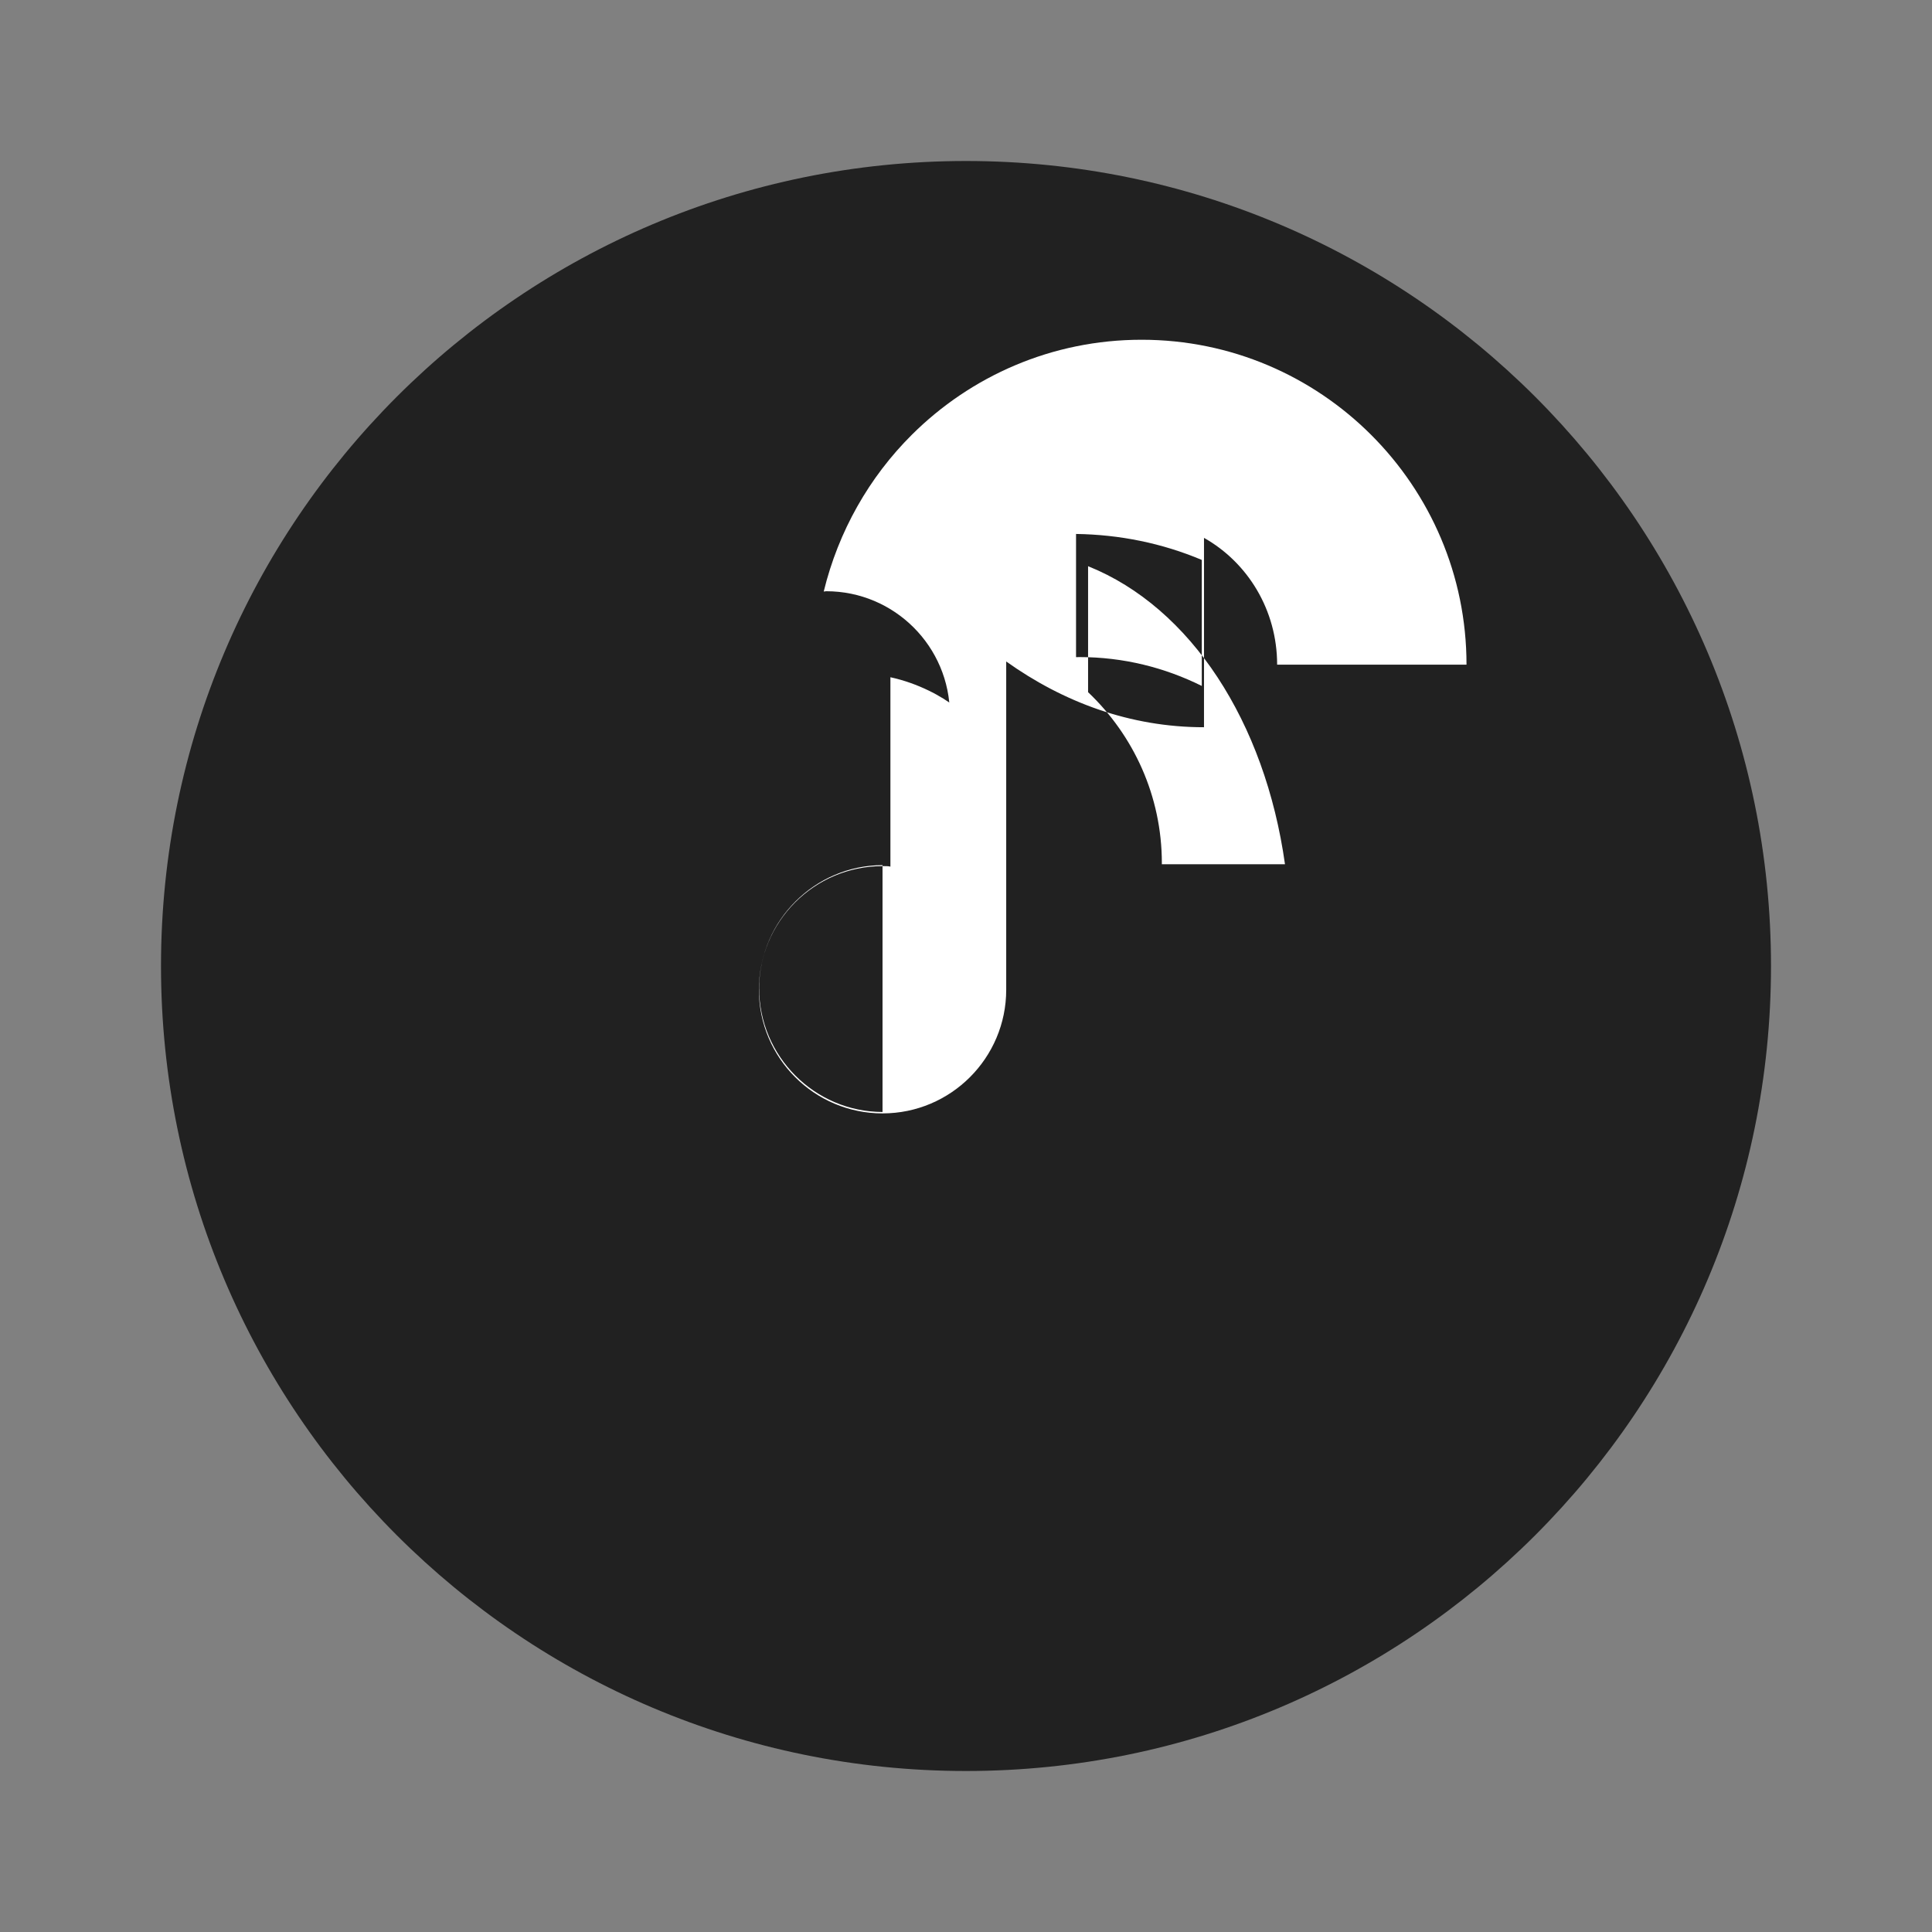 <svg xmlns="http://www.w3.org/2000/svg" viewBox="0 0 48 48" width="48px" height="48px">
  <rect x="0" y="0" width="48" height="48" fill="#808080" stroke="none"/>
  <path fill="#212121" d="M24,4C12.954,4,4,12.954,4,24c0,11.046,8.954,20,20,20c11.046,0,20-8.954,20-20 C44,12.954,35.046,4,24,4z"/>
  <path fill="#fff" d="M22.122,16.826v4.705c-0.049-0.013-0.11-0.013-0.195-0.013c-1.695,0-3.072,1.377-3.072,3.072 c0,1.695,1.377,3.072,3.072,3.072c1.695,0,3.072-1.377,3.072-3.072v-8.156c1.409,1.005,3.072,1.634,4.914,1.634v-4.705 c1.085,0.611,1.817,1.792,1.817,3.15h4.705c0-4.453-3.619-8.072-8.072-8.072c0,0-0.001,0-0.001,0 c-2.227,0-4.242,0.902-5.707,2.36c-1.059,1.053-1.825,2.397-2.19,3.896c0.022-0.001,0.041-0.008,0.063-0.008 c1.695,0,3.072,1.377,3.072,3.072C24.5,18.153,23.51,17.125,22.122,16.826z M21.926,27.627c-1.687-0.005-3.061-1.38-3.066-3.067 c0.005-1.685,1.38-3.061,3.066-3.066V27.627z M26.735,13.266c1.084,0.016,2.135,0.229,3.123,0.645v3.131 c-0.923-0.458-1.948-0.717-3.038-0.717c-0.029,0-0.057,0.002-0.086,0.002v-3.06C26.734,13.266,26.735,13.266,26.735,13.266z M31.925,21.472h-3.06c0-0.009,0.001-0.017,0.001-0.025c0-1.672-0.704-3.178-1.833-4.25v-3.13 C29.587,15.092,31.43,17.942,31.925,21.472z"/>
</svg> 